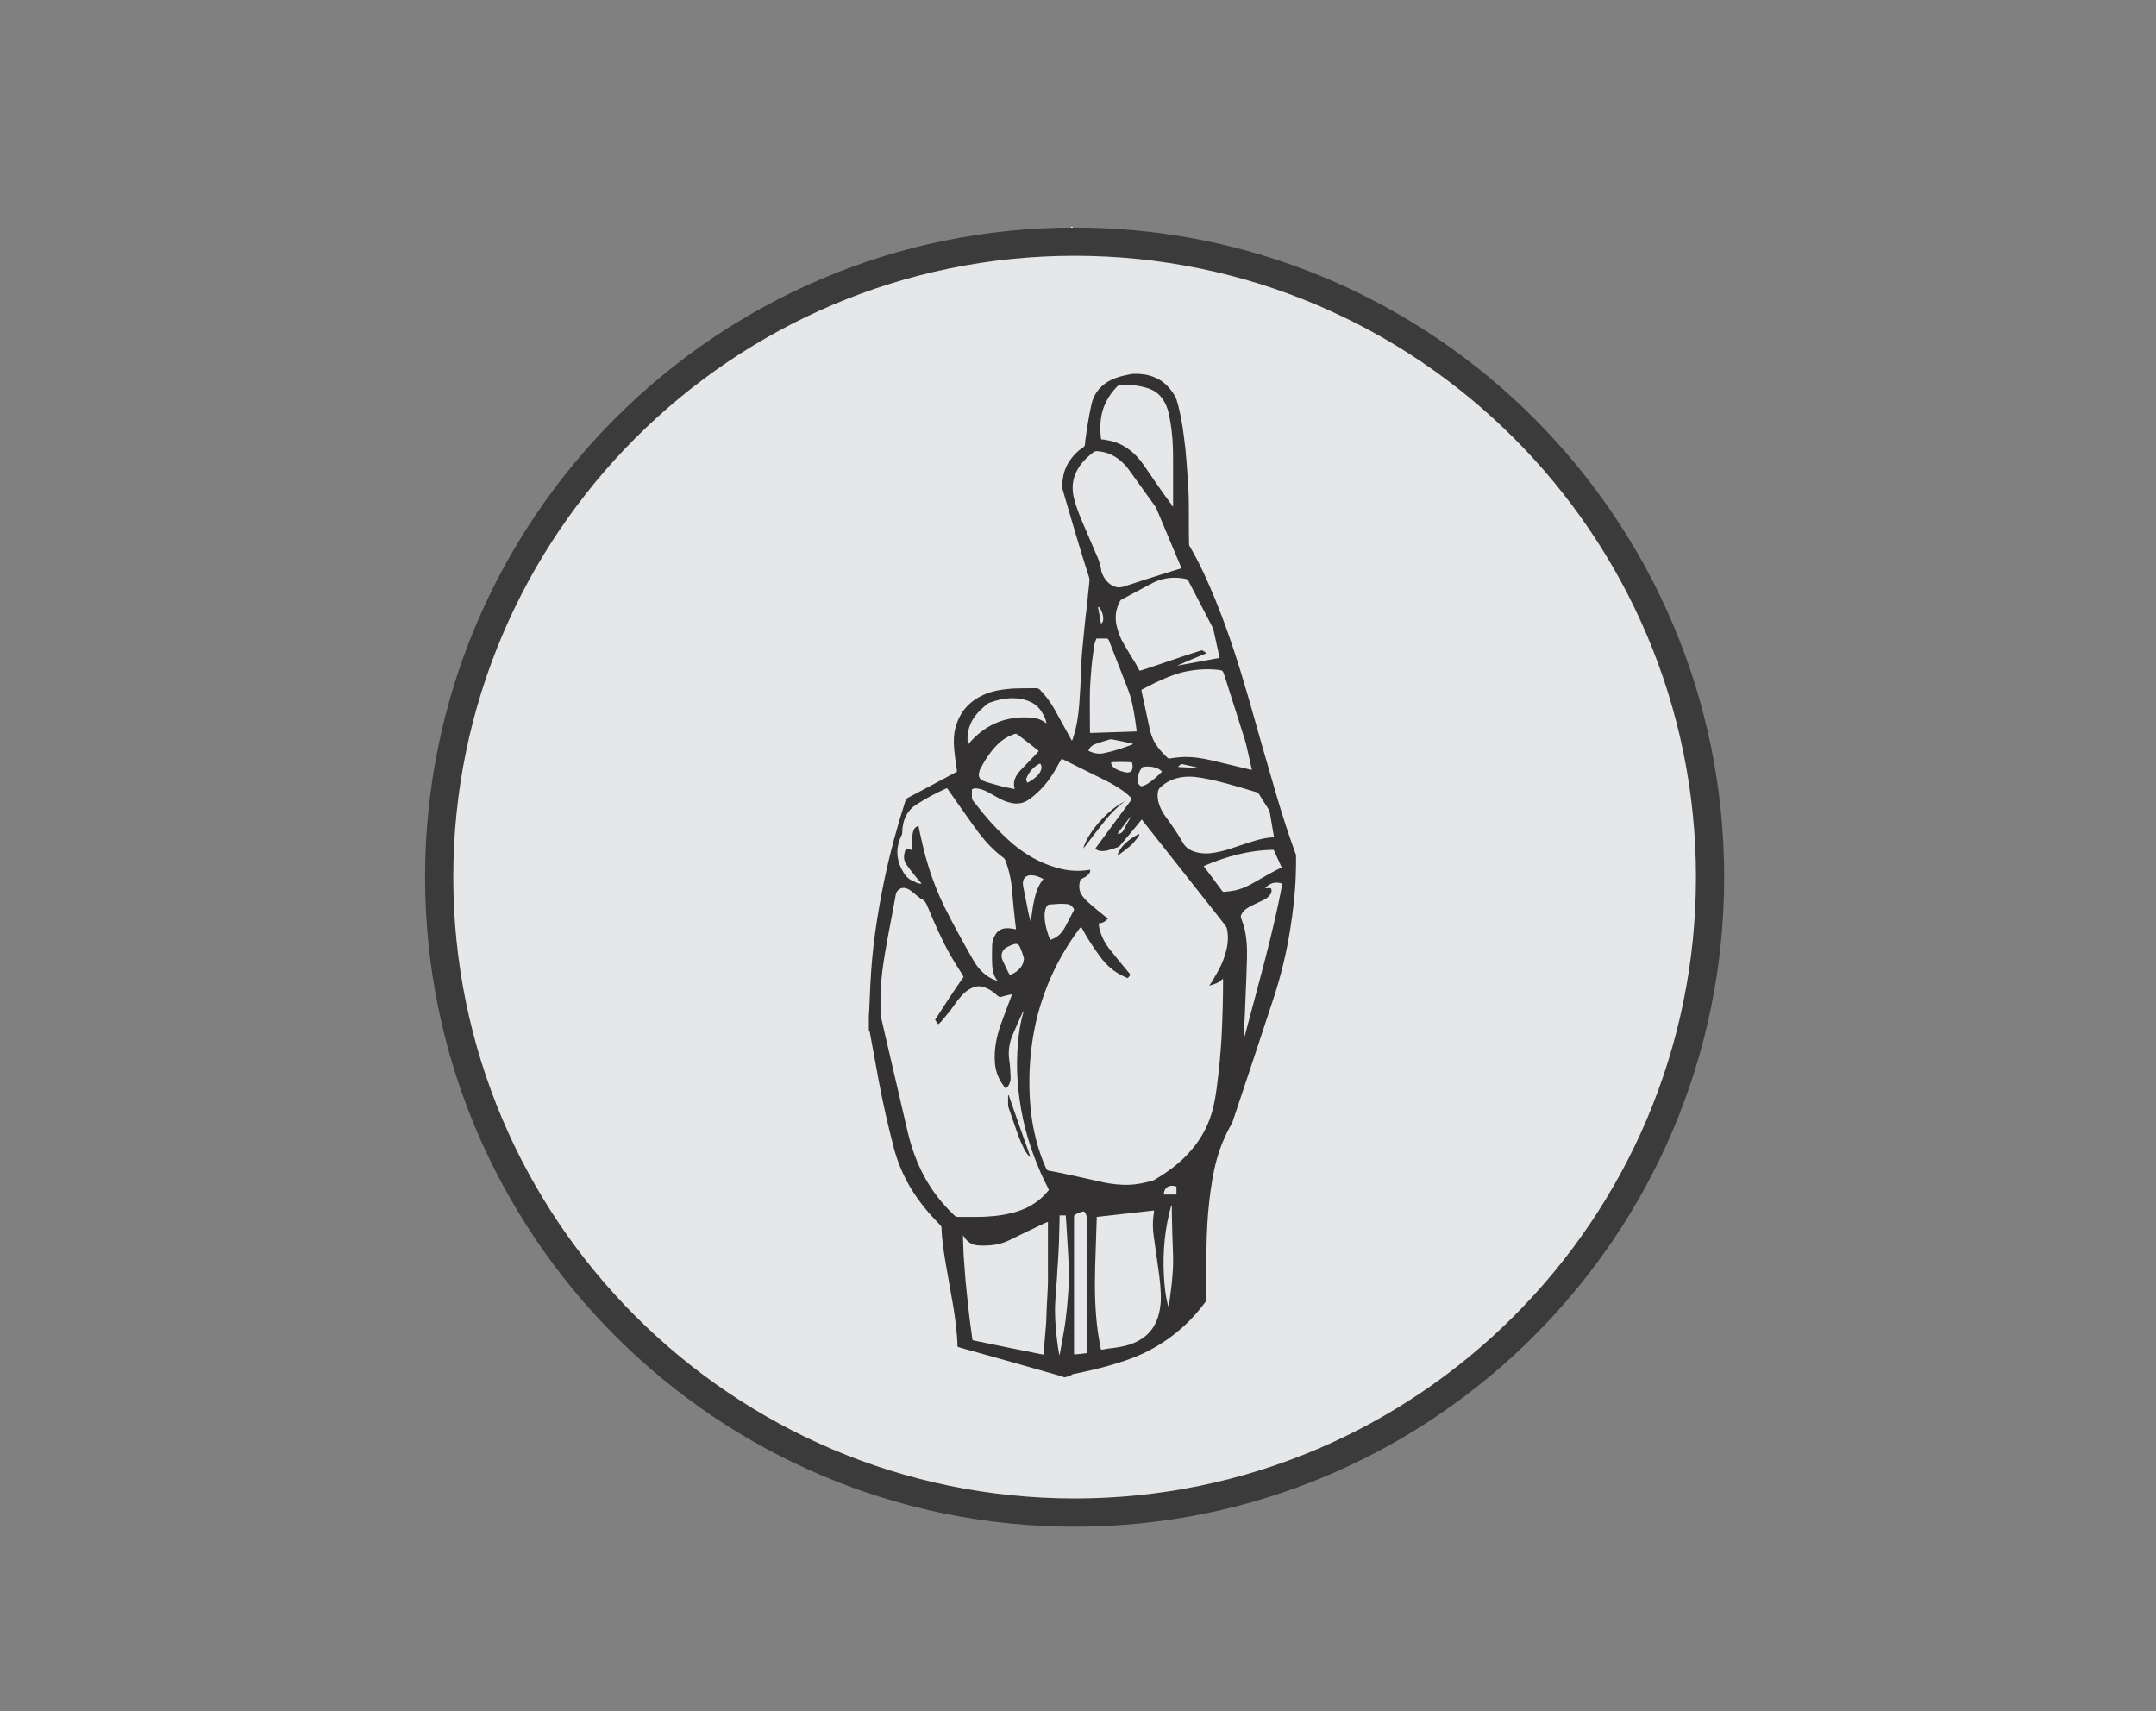 <?xml version="1.0" encoding="utf-8"?>
<!-- Generator: Adobe Illustrator 20.1.0, SVG Export Plug-In . SVG Version: 6.00 Build 0)  -->
<svg version="1.1" id="Layer_1" xmlns="http://www.w3.org/2000/svg" xmlns:xlink="http://www.w3.org/1999/xlink" x="0px" y="0px"
	 viewBox="0 0 703 558" style="enable-background:new 0 0 703 558;" xml:space="preserve">
<rect x="0" y="0" width="703" height="558" fill="#808080" stroke="none"/>
<style type="text/css">
	.st0{clip-path:url(#SVGID_2_);}
	.st1{clip-path:url(#SVGID_4_);fill:#FFFFFF;}
	.st2{fill:#E6E7E8;}
	.st3{fill:#3B3B3C;}
	.st4{fill:#333132;}
</style>
<g>
	<defs>
		<polygon id="SVGID_1_" points="545,245 247.6,245 384.2,108.3 349.5,73.9 154,269.4 349.5,464.9 384,430.4 247.6,293.8 545,293.8 
					"/>
	</defs>
	<use xlink:href="#SVGID_1_"  style="overflow:visible;fill-rule:evenodd;clip-rule:evenodd;fill:#FFFFFF;"/>
	<clipPath id="SVGID_2_">
		<use xlink:href="#SVGID_1_"  style="overflow:visible;"/>
	</clipPath>
	<g class="st0">
		<defs>
			<rect id="SVGID_3_" x="-334.8" y="-1074.7" width="8797.5" height="19501.1"/>
		</defs>
		<use xlink:href="#SVGID_3_"  style="overflow:visible;fill:#FFFFFF;"/>
		<clipPath id="SVGID_4_">
			<use xlink:href="#SVGID_3_"  style="overflow:visible;"/>
		</clipPath>
		<rect x="31.8" y="-48.3" class="st1" width="635.4" height="635.4"/>
	</g>
</g>
<g>
	<circle class="st2" cx="350.4" cy="286" r="207.2"/>
	<path class="st3" d="M350.4,497.8c-116.8,0-211.8-95-211.8-211.8s95-211.8,211.8-211.8s211.8,95,211.8,211.8
		S467.2,497.8,350.4,497.8z M350.4,83.4c-111.7,0-202.6,90.9-202.6,202.6s90.9,202.6,202.6,202.6S553,397.7,553,286
		S462.1,83.4,350.4,83.4z"/>
</g>
<g id="_x34_HwqvF.tif">
	<g>
		<path class="st4" d="M347.1,449.1c0,0-0.1,0-0.1,0c-0.2-0.1-0.5-0.2-0.7-0.3c-11.1-3.2-22.2-6.3-33.3-9.4
			c-0.3-0.1-0.6-0.2-0.8-0.3c0-0.1,0-0.2,0-0.2c-0.1-4.4-0.7-8.7-1.4-13.1c-0.8-4.7-1.7-9.4-2.5-14.2c-0.6-3.7-1.2-7.4-1.3-11.2
			c0-0.4-0.2-0.7-0.4-0.9c-1.3-1.4-2.6-2.7-3.8-4.1c-5.3-6.1-9.2-13-11.3-20.9c-1.9-7.3-3.6-14.7-5-22.2c-1-5.3-1.9-10.6-2.9-15.8
			c0-0.2-0.2-0.4-0.3-0.6c0-1.6,0-3.2,0-4.8c0-0.4,0.1-0.8,0.1-1.1c0.1-3.1,0.3-6.1,0.4-9.2c0.3-5.7,0.8-11.3,1.6-17
			c0.8-5.7,1.8-11.4,3-17.1c1.8-8.6,4.1-17.1,6.8-25.5c0.2-0.5,0.4-0.8,0.9-1.1c5.2-2.7,10.3-5.5,15.4-8.2c0.2-0.1,0.4-0.2,0.5-0.3
			c0-0.2,0-0.3,0-0.5c-0.3-2-0.6-4-0.8-6c-0.2-2.1-0.3-4.1,0-6.2c1.1-6.3,4.7-10.5,10.6-12.8c2.7-1,5.6-1.4,8.5-1.6
			c2.5-0.1,5.1-0.1,7.6-0.1c0.5,0,0.9,0.2,1.2,0.5c1.8,1.9,3.4,4,4.7,6.3c1.8,3.2,3.5,6.4,5.3,9.6c0.1,0.2,0.2,0.4,0.4,0.7
			c0.1-0.1,0.1-0.2,0.2-0.3c0.1-0.2,0.2-0.4,0.2-0.7c1.2-3.5,1.7-7.1,2-10.8c0.3-3.8,0.5-7.6,0.6-11.4c0.1-3.9,0.5-7.7,0.9-11.6
			c0.3-3,0.6-6.1,1-9.1c0.3-2.6,0.5-5.3,0.8-7.9c0.1-0.6,0-1.2-0.2-1.8c-3-9.3-5.7-18.6-8.4-27.9c-0.3-0.9-0.3-1.8-0.2-2.8
			c0-0.2,0.1-0.4,0.1-0.6c0.3-2.7,1.2-5.1,2.9-7.2c1-1.3,2.2-2.5,3.6-3.4c0.5-0.3,0.8-0.7,0.8-1.3c0-0.6,0.1-1.2,0.2-1.9
			c0.5-3.7,1.1-7.3,1.9-11c0.7-3,2.3-5.3,4.8-7c2.1-1.4,4.5-2.1,7-2.6c0.5-0.1,1.1-0.2,1.6-0.3c0.7,0,1.4,0,2.2,0
			c0.3,0.1,0.5,0.1,0.8,0.1c5,0.5,8.6,3.1,11,7.5c0.1,0.2,0.2,0.5,0.3,0.7c1.2,3.9,1.9,7.9,2.4,11.9c0.4,2.9,0.7,5.8,0.9,8.7
			c0.3,3.8,0.6,7.7,0.7,11.5c0.1,4.9,0,9.8,0.1,14.7c0,0.4,0,0.7,0.2,1.1c3.2,5.4,5.8,11.2,8.2,17c4.4,10.7,7.9,21.7,11.1,32.8
			c3,10.6,6,21.2,9.1,31.7c1.9,6.4,3.9,12.7,6.2,18.9c0.1,0.2,0.1,0.5,0.1,0.8c0,2.1,0,4.2-0.1,6.4c-0.2,5.8-0.9,11.6-1.8,17.3
			c-1.2,7.6-3,15.1-5.4,22.4c-4.4,13.5-8.9,26.9-13.4,40.4c-0.1,0.3-0.2,0.5-0.4,0.8c-2.1,3.7-3.7,7.6-4.8,11.6
			c-1.2,4.5-1.9,9-2.4,13.6c-0.6,5-0.8,10.1-0.9,15.1c0,5.5,0,11,0,16.6c0,0.4-0.1,0.8-0.4,1.1c-1.6,2.1-3.2,4.1-5.1,6
			c-5.9,5.9-12.7,10.2-20.6,12.9c-5.8,2-11.6,3.4-17.6,4.6C349,448.7,348,448.9,347.1,449.1z M394.3,321.4c0.5-0.7,0.9-1.4,1.4-2.2
			c1.7-2.8,3.2-5.6,4-8.8c0.7-2.4,0.9-4.9,0.4-7.4c-0.1-0.5-0.3-0.9-0.6-1.3c-1-1.2-1.9-2.5-2.9-3.7c-7.9-10-15.8-20-23.7-30
			c-0.2-0.3-0.4-0.5-0.6-0.8c-0.2,0.3-0.4,0.4-0.5,0.6c-2.1,2.6-4.3,5.2-6.5,7.8c-0.2,0.2-0.4,0.5-0.7,0.6c-1.2,0.4-2.3,0.8-3.5,1.1
			c-0.9,0.2-1.8,0.3-2.7,0.1c-0.5-0.1-0.9-0.3-1.2-0.8c4-5.4,8-10.8,11.9-16.1c-0.1-0.1-0.2-0.3-0.3-0.4c-0.9-0.8-1.7-1.6-2.6-2.2
			c-1.8-1.3-3.7-2.4-5.7-3.4c-4.6-2.3-9.3-4.6-13.9-6.9c-0.1-0.1-0.3-0.1-0.4-0.2c-0.1,0.2-0.3,0.4-0.4,0.6c-0.6,1-1.1,2-1.7,3
			c-2.1,3.7-4.8,6.9-8.3,9.5c-1.9,1.4-3.9,1.8-6.1,1.3c-1.6-0.3-3.1-1-4.5-1.8c-1.1-0.6-2.1-1.2-3.2-1.8c-1.1-0.5-2.2-1-3.4-1.1
			c-0.6-0.1-1.1-0.1-1.7,0.3c0,0.8,0,1.7,0,2.6c0,0.4,0.1,0.7,0.3,1c1.2,1.5,2.4,3,3.6,4.5c2.9,3.5,6.1,6.8,9.6,9.8
			c4.1,3.4,8.6,6,13.7,7.5c3.2,1,6.5,1.4,9.9,1c0.5-0.1,1-0.1,1.5-0.2c0,0.8-0.3,1.3-0.8,1.7c-0.5,0.5-1.2,0.9-1.9,1.2
			c-0.3,0.1-0.5,0.3-0.6,0.6c-0.5,1.8-0.4,3.5,0.7,5c0.5,0.7,1.1,1.4,1.7,1.9c2,1.8,4.1,3.5,6.2,5.2c0.1,0.1,0.3,0.2,0.5,0.3
			c-0.9,1-1.8,1.5-3.1,1.6c0.1,0.6,0.2,1.2,0.3,1.8c0.7,2.7,2,5.1,3.8,7.2c1.9,2.4,3.8,4.7,5.8,7.1c0.2,0.2,0.3,0.4,0.5,0.7
			c-0.2,0.2-0.4,0.4-0.5,0.6c-0.1,0.2-0.3,0.3-0.5,0.4c-0.1,0-0.2,0-0.2-0.1c-0.2-0.1-0.5-0.2-0.7-0.3c-3.4-1.5-6-3.8-8.1-6.7
			c-2.1-2.9-4.1-5.9-5.8-9.1c-0.1-0.1-0.2-0.3-0.3-0.5c-0.1,0.2-0.3,0.3-0.4,0.4c-5.7,7.6-10,15.9-12.8,25
			c-2.2,7.1-3.3,14.4-3.6,21.7c-0.2,6.4,0.1,12.9,1.4,19.2c0.9,4.3,2.2,8.5,4,12.5c0.2,0.4,0.4,0.6,0.8,0.7c1.8,0.3,3.6,0.7,5.5,1.1
			c3.9,0.8,7.8,1.7,11.8,2.6c2.2,0.5,4.4,0.8,6.6,0.9c3.5,0.2,6.9-0.4,10.2-1.4c0.2-0.1,0.4-0.1,0.6-0.3c3.9-2.3,7.5-4.9,10.6-8.2
			c3.7-3.9,6.4-8.4,7.9-13.5c1-3.4,1.5-6.9,1.9-10.4c0.6-4.7,1-9.4,1.3-14.2c0.3-6.2,0.5-12.3,0.5-18.5c0-0.2,0-0.4-0.1-0.7
			C397.5,320.6,395.8,320.9,394.3,321.4z M314.2,318.5c-0.2-0.2-0.3-0.5-0.4-0.7c-1.4-2.2-2.8-4.4-4.1-6.7c-2.8-5-5.1-10.3-7.3-15.6
			c-0.4-1-0.8-1.8-1.8-2.3c-0.5-0.2-0.9-0.6-1.3-0.9c-0.7-0.6-1.4-1.1-2.1-1.7c-0.6-0.5-1.2-0.8-1.9-1c-1.5-0.4-2.9,0.6-3.2,2
			c-0.3,1.5-0.5,2.9-0.8,4.4c-1.3,6.9-2.7,13.7-3.6,20.6c-0.3,2.7-0.6,5.3-0.6,8c0,2,0,4,0,5.9c0,0.3,0,0.6,0.1,0.9
			c2.8,11.9,5.5,23.8,8.3,35.7c0.7,3.1,1.5,6.2,2.6,9.2c2.8,7.7,7.1,14.4,13.1,20c0.3,0.3,0.7,0.5,1.2,0.5c1.9,0,3.9,0,5.8,0
			c3.8,0,7.6-0.3,11.4-1.2c3.8-0.9,7.2-2.5,10.1-5.1c0.8-0.8,1.6-1.6,2.3-2.5c-0.1-0.3-0.2-0.5-0.3-0.7c-1.7-3.2-3.1-6.5-4.4-9.9
			c-3.1-8.1-4.9-16.5-5.5-25.2c-0.3-4-0.2-7.9,0.1-11.9c0.3-3.5,0.8-6.9,1.8-10.2c0-0.1,0-0.3,0.1-0.4c-0.2,0.1-0.2,0.2-0.3,0.3
			c-1.2,2.6-2.4,5.3-3.5,7.9c-1,2.5-1.3,5.2-0.9,7.9c0.3,1.7,0.3,3.4,0.4,5c0.1,0.9,0,1.8-0.4,2.6c-0.2,0.6-0.6,1.1-1.2,1.5
			c-2.1-2.5-3.3-5.3-3.5-8.5c-0.3-4.2,0.5-8.3,1.9-12.3c1.1-3.1,2.3-6.1,3.4-9.1c0.1-0.2,0.2-0.5,0.3-0.8c-0.3,0-0.4,0.1-0.6,0.1
			c-0.9,0.2-1.9,0.4-2.8,0.7c-0.5,0.2-0.9,0-1.3-0.3c-1.1-1-2.2-1.9-3.6-2.5c-1.3-0.6-2.6-0.8-3.9-0.4c-1,0.3-1.9,0.8-2.7,1.4
			c-1.3,1-2.3,2.3-3.3,3.6c-0.7,1-1.4,2-2.1,2.9c-1,1.2-2,2.4-3,3.6c-0.2,0.2-0.5,0.4-0.8,0.7c-0.4-0.6-0.7-1-1-1.5
			C307.9,327.8,311,323.1,314.2,318.5z M300.5,288.1c-0.2-0.2-0.3-0.4-0.4-0.5c-0.5-0.5-1-1.1-1.4-1.6c-1.1-1.4-2.2-2.7-3.2-4.2
			c-1.1-1.6-0.8-3.3-0.1-5.1c0.7,0.2,1.3,0.3,2.1,0.5c0-0.3,0-0.5,0-0.8c0-1.1,0-2.3,0-3.4c0-0.8,0.1-1.5,0.4-2.3
			c0.3-0.7,0.8-1.2,1.6-1.4c0.1,0.6,0.2,1.1,0.3,1.6c1.3,6.1,2.8,12,5.1,17.8c0.9,2.4,2,4.8,3.1,7.1c2.9,5.8,6,11.4,9.2,17
			c0.9,1.6,1.9,3,3.3,4.3c1.2,1.1,2.5,2,4.1,2.5c0.2,0.1,0.5,0.1,0.7,0.2c-0.7-0.8-1.2-1.7-1.4-2.7c-0.2-1-0.4-2-0.4-3.1
			c-0.1-1.9,0-3.8,0-5.7c0-1.3,0.4-2.5,1.1-3.6c0.7-1.2,1.8-1.8,3.1-2c1-0.1,2,0,2.9,0.2c0.2,0,0.4,0.1,0.7,0.1
			c-0.1-0.6-0.1-1.1-0.2-1.6c-0.4-3.6-0.8-7.3-1.1-10.9c-0.2-3.4-1-6.8-2.2-10c-0.1-0.3-0.3-0.6-0.6-0.8c-0.7-0.5-1.4-1.1-2-1.6
			c-2.9-2.5-5.3-5.4-7.5-8.5c-2.8-3.9-5.6-7.9-8.4-11.9c-0.2-0.2-0.3-0.5-0.5-0.7c-0.2,0.1-0.3,0.1-0.3,0.1
			c-3.4,1.5-6.7,3.3-9.8,5.3c-1.9,1.2-3.2,3-3.9,5.1c-0.4,1.3-0.6,2.6-0.6,4c0,0.3-0.1,0.7-0.3,1c-2.1,4.4-1.6,8.6,1.1,12.6
			c0.8,1.1,1.8,1.9,3.1,2.3C299,288,299.7,288.2,300.5,288.1z M385.2,185.3c-0.1-0.3-0.2-0.4-0.2-0.6c-2.6-6.3-5.3-12.6-7.9-18.8
			c-0.1-0.3-0.3-0.6-0.5-0.9c-2.7-3.8-5.5-7.6-8.2-11.4c-0.5-0.7-1-1.4-1.6-2c-2.5-2.7-5.5-4.3-9.2-4.5c-0.4,0-0.7,0.1-1,0.3
			c-1.3,1-2.5,2.1-3.6,3.3c-1.1,1.3-2,2.8-2.6,4.5c-0.9,2.5-0.8,5.1-0.1,7.7c0.9,3.4,2.3,6.6,3.7,9.8c1.3,3,2.6,6,3.9,9.1
			c0.6,1.4,1,2.8,1.2,4.3c0,0.2,0.1,0.3,0.1,0.5c0.4,1,0.9,2,1.6,2.8c0.7,0.8,1.5,1.4,2.5,1.8c1,0.4,1.9,0.4,3,0.1
			c4.5-1.5,8.9-2.9,13.4-4.3C381.5,186.4,383.3,185.9,385.2,185.3z M340.2,441.7c0.1-0.3,0.1-0.4,0.1-0.6c0.2-2.8,0.5-5.6,0.7-8.3
			c0.2-2.1,0.2-4.3,0.3-6.4c0.2-3.9,0.5-7.7,0.4-11.6c0-5.2,0-10.3,0-15.5c0-0.3,0-0.5,0-0.9c-0.4,0.2-0.7,0.3-1,0.4
			c-3.8,1.8-7.6,3.6-11.4,5.5c-3.2,1.6-6.7,2-10.2,1.8c-2.1-0.1-3.7-1.1-4.8-2.9c-0.1-0.1-0.1-0.2-0.3-0.4c0,0.4,0,0.6,0,0.8
			c0.1,1.9,0.1,3.8,0.2,5.6c0.2,2.7,0.4,5.4,0.6,8.1c0.3,2.9,0.6,5.8,0.9,8.8c0.3,2.9,0.7,5.8,1.1,8.7c0.1,0.7,0.2,1.5,0.3,2.2
			C324.9,438.6,332.5,440.2,340.2,441.7z M359,440.1c0.3,0,0.6-0.1,0.8-0.1c1.1-0.2,2.2-0.4,3.4-0.5c2.2-0.3,4.4-0.7,6.5-1.6
			c3.9-1.6,6.6-4.4,7.9-8.5c0.5-1.7,0.8-3.4,0.9-5.2c0.1-3.5-0.3-6.9-0.8-10.4c-0.5-3.6-1-7.1-1.5-10.7c-0.3-2.2-0.4-4.4-0.1-6.6
			c0.1-0.6,0.2-1.2,0.2-1.8c-6.3,0.7-12.5,1.4-18.7,2.1c0,0.3,0,0.4,0,0.6c-0.2,5.2-0.3,10.3-0.5,15.5c-0.2,7.2-0.1,14.4,0.9,21.6
			C358.3,436.3,358.6,438.2,359,440.1z M372.2,224.9c0,0.2,0,0.2,0,0.3c0.9,4,1.7,8.1,2.6,12.1c0.4,1.8,0.9,3.5,1.9,5.1
			c1.1,1.8,2.5,3.3,4,4.7c0.3,0.2,0.5,0.3,0.8,0.2c1.1-0.2,2.2-0.3,3.3-0.4c3.6-0.3,7.1,0.3,10.6,1.1c4,1,8.1,1.9,12.1,2.9
			c0.2,0,0.4,0.1,0.7,0.1c0-0.2,0-0.3-0.1-0.4c-0.3-1.5-0.7-3-1-4.5c-0.4-1.6-0.7-3.3-1.2-4.9c-2.2-7.1-4.5-14.1-6.7-21.1
			c-0.5-1.5-0.5-1.5-2.1-1.7c-3.9-0.4-7.7-0.1-11.5,0.8c-3.2,0.8-6.1,2.1-9.1,3.5C375.1,223.4,373.6,224.2,372.2,224.9z
			 M371.6,218.7c0.3-0.1,0.5-0.1,0.8-0.2c3.1-1,6.2-2.1,9.2-3.1c3.2-1.1,6.5-2.2,9.7-3.2c0.3-0.1,0.6-0.2,0.8-0.1
			c0.4,0.2,0.8,0.5,1.3,0.9c-3.2,1.3-6.3,2.6-9.3,3.9c0,0,0,0.1,0.1,0.1c4.5-0.8,9-1.7,13.5-2.5c-0.1-0.3-0.1-0.6-0.2-0.8
			c-0.6-2.7-1.2-5.5-1.8-8.2c-0.1-0.2-0.1-0.5-0.2-0.7c-2.7-5.1-5.3-10.3-8-15.4c-0.2-0.3-0.4-0.5-0.7-0.6
			c-3.7-0.8-7.3-0.5-10.8,1.2c-3.5,1.8-6.9,3.7-10.3,5.5c-0.2,0.1-0.4,0.3-0.5,0.5c-1.3,2.4-1.7,4.9-1.2,7.6
			c0.5,2.3,1.3,4.5,2.5,6.5c1.3,2.2,2.6,4.4,4,6.6C370.8,217.4,371.2,218,371.6,218.7z M415.4,273c0-0.3,0-0.5-0.1-0.7
			c-0.4-2.5-0.9-5.1-1.3-7.6c-0.1-0.3-0.2-0.7-0.4-0.9c-1-1.6-2.1-3.2-3.1-4.9c-0.2-0.3-0.5-0.5-0.8-0.6c-1.2-0.3-2.4-0.7-3.7-1.1
			c-4.2-1.2-8.4-2.5-12.8-3.3c-2.5-0.5-5.1-0.9-7.7-0.5c-2.9,0.4-5.3,1.5-7.4,3.6c-0.3,0.3-0.4,0.6-0.5,1c-0.3,1.5-0.1,3,0.4,4.4
			c0.5,1.5,1.3,2.9,2.3,4.2c1.9,2.6,3.7,5.2,5.3,8c0.9,1.7,2.4,2.7,4.2,3.2c2.1,0.6,4.2,0.6,6.4,0.2c2.4-0.4,4.6-1.1,6.9-1.9
			C407.1,274.8,411.1,273.2,415.4,273z M382.4,165.2c0,0,0.1,0,0.1-0.1c0-0.2,0-0.3,0-0.5c0-5.1,0-10.2,0-15.3c0-4-0.2-7.9-0.9-11.8
			c-0.3-1.8-0.6-3.5-1.3-5.2c-1.2-2.8-3.1-4.8-6-5.7c-2.9-0.9-5.9-1.3-9-1.1c-0.4,0-0.7,0.2-0.9,0.4c-1.9,1.9-3.4,4.1-4.4,6.6
			c-1.2,3.1-1.4,6.4-1.1,9.7c0,0.4,0.1,0.7,0.2,1.1c0.5,0,0.8,0,1.2,0.1c0.9,0.2,1.9,0.3,2.8,0.6c4.2,1.3,7.4,4.1,9.8,7.6
			c3,4.3,5.9,8.7,9,12.8C382.1,164.8,382.3,165,382.4,165.2z M361.1,208.2c-1.2,0-2.4,0-3.6,0c-0.4,0.9-0.7,1.9-0.8,2.9
			c-0.3,2.1-0.6,4.2-0.8,6.4c-0.2,2.5-0.4,4.9-0.5,7.4c-0.1,4.5,0,9,0,13.5c0,0.2,0,0.4,0.1,0.6c5.1-0.2,10.1-0.3,15.1-0.5
			c0-0.2,0-0.4,0-0.5c-0.2-1.2-0.3-2.3-0.5-3.5c-0.5-3.3-1.1-6.6-2.3-9.7c-2.1-5.4-4.2-10.8-6.3-16.2
			C361.3,208.5,361.2,208.4,361.1,208.2z M405.6,338.2c0,0,0.1,0,0.1,0c0.1-0.3,0.2-0.6,0.3-0.9c1.6-5.9,3.1-11.7,4.7-17.6
			c2.5-9.4,4.9-18.8,6.8-28.3c0.2-1.1,0.4-2.2,0.6-3.3c-2.4-0.7-4-0.2-5.6,1.5c0.7,0,1.3,0,1.9,0c0.4,0.8,0.2,1.6-0.3,2.2
			c-0.4,0.5-0.9,1-1.5,1.3c-0.8,0.5-1.7,0.9-2.6,1.3c-1.3,0.6-2.6,1.2-3.7,2c-0.7,0.5-1.3,1.2-1.6,2c-0.2,0.3-0.1,0.7,0,1
			c0.3,0.9,0.6,1.7,0.9,2.6c0.9,3.4,1.1,6.9,1,10.4c-0.1,4.5-0.3,9-0.5,13.4c-0.1,3-0.2,6-0.4,9C405.7,336,405.6,337.1,405.6,338.2z
			 M392.5,282.4c0.1,0.1,0.1,0.2,0.1,0.2c2,2.6,3.9,5.2,5.9,7.9c0.2,0.3,0.4,0.3,0.7,0.3c1-0.1,2.1-0.2,3.1-0.4
			c2.7-0.5,5.1-1.7,7.4-3.1c2.6-1.5,5.2-3,7.9-4.3c0.1,0,0.2-0.1,0.3-0.2c-0.9-1.9-1.7-3.8-2.6-5.7
			C407.4,277.2,399.9,279.2,392.5,282.4z M330.8,257.3c0-0.2,0-0.3,0-0.3c-0.4-1.5-0.1-2.9,0.7-4.2c0.4-0.7,0.9-1.3,1.5-1.9
			c1.7-1.8,3.5-3.6,5.2-5.4c0.2-0.2,0.3-0.4,0.5-0.6c-0.1-0.1-0.2-0.2-0.2-0.2c-2.2-1.7-4.4-3.5-6.7-5.2c-0.3-0.2-0.6-0.3-0.9-0.2
			c-2.1,0.7-4,1.8-5.6,3.4c-2.4,2.4-4.2,5.2-5.7,8.1c-0.1,0.2-0.2,0.4-0.2,0.6c-0.6,1.7-0.1,2.8,1.7,3.4c0.1,0,0.1,0,0.2,0.1
			c2,0.6,4.1,1.2,6.1,1.7C328.4,256.8,329.6,257,330.8,257.3z M354.4,441.2c0-0.4,0-0.7,0-1c0-14.2,0-28.4,0-42.6c0-0.2,0-0.3,0-0.5
			c-0.1-0.5-0.2-0.9-0.4-1.4c-0.3-0.7-0.8-0.8-1.5-0.5c-0.6,0.2-1.1,0.5-1.7,0.7c-0.5,0.2-0.6,0.5-0.6,0.9c0,2.1,0,4.1,0,6.2
			c0,12.5,0,25.1,0,37.6c0,0.3,0,0.6,0,1C351.6,441.6,352.9,441.4,354.4,441.2z M315.7,242.7c0.3-0.3,0.4-0.5,0.6-0.7
			c2.3-2.6,5-4.7,8.1-6.1c3.1-1.4,6.4-2,9.8-2c0.9,0,1.8,0.1,2.7,0.2c1.6,0.2,3,0.7,4.3,1.8c-0.1-0.8-0.3-1.4-0.6-2
			c-1.1-2.6-2.8-4.5-5.5-5.4c-1.2-0.5-2.5-0.7-3.8-0.8c-3-0.2-5.8,0.4-8.6,1.4c-0.2,0.1-0.4,0.2-0.6,0.3c-1.5,1.2-3,2.5-4.1,4
			c-1.9,2.5-2.7,5.3-2.5,8.5C315.6,242.1,315.7,242.3,315.7,242.7z M345.5,396.3c0,0.3,0,0.6,0,0.9c-0.1,2.6-0.1,5.2-0.2,7.8
			c-0.1,3-0.3,6-0.5,8.9c-0.1,2.4-0.3,4.8-0.5,7.2c-0.1,2-0.3,4-0.3,6c0,4.2,0.4,8.3,1,12.4c0.1,0.8,0.3,1.5,0.4,2.3
			c0.2-0.1,0.2-0.3,0.2-0.4c0.6-3.5,1.3-7,1.8-10.5c0.4-3.1,0.7-6.2,0.9-9.3c0.2-2.8,0.3-5.6,0.2-8.4c-0.2-5.2-0.6-10.4-0.9-15.7
			c0-0.4-0.1-0.8-0.1-1.2C346.9,396.3,346.2,396.3,345.5,396.3z M342.4,306.5c0.6-0.3,1.1-0.4,1.6-0.7c1.3-0.7,2.3-1.8,3-3
			c1.1-1.9,2-3.9,3.1-5.9c0.2-0.3,0.1-0.5-0.1-0.8c-0.5-0.7-1.1-1.2-1.9-1.3c-0.8-0.1-1.5-0.1-2.3-0.1c-1.1,0-2.3,0.2-3.4,0.2
			c-0.5,0-0.8,0.2-1.1,0.6c-0.5,0.9-0.7,1.9-0.7,2.9C340.6,301.2,341.4,303.8,342.4,306.5z M382.1,393.1c-0.1,0-0.1,0-0.2,0
			c-2.1,7.4-2.8,15-2.4,22.7c0.2,3.5,0.5,7,1.5,10.4c0.1-0.1,0.1-0.2,0.1-0.3c0.4-2.5,0.7-5.1,1-7.7c0.3-3,0.5-5.9,0.4-8.9
			c-0.2-4.5-0.3-9-0.4-13.6C382.1,394.9,382.1,394,382.1,393.1z M329.3,317.9c1.1-0.4,2-0.9,2.8-1.7c0.9-0.8,1.5-1.8,1.7-3
			c0.1-0.3,0.1-0.7,0-1c-0.3-1.1-0.7-2.1-1.1-3.1c-0.5-1.3-1.2-1.6-2.5-1.1c-0.6,0.2-1.2,0.5-1.8,0.8c-1.6,0.8-2.3,2.6-1.5,4.3
			c0.6,1.3,1.2,2.5,1.8,3.8C328.9,317.3,329.1,317.6,329.3,317.9z M336,300.3c0,0,0.1,0,0.1,0c0.3-1.8,0.5-3.5,0.8-5.3
			c0.6-3,1.3-5.9,3.3-8.4c-1.2-0.6-2.3-1.1-3.6-1.2c-2.2-0.2-3.4,1.2-3,3.4c0,0,0,0,0,0.1c0.6,2.9,1.1,5.7,1.7,8.6
			C335.5,298.4,335.7,299.3,336,300.3z M354.9,244.8c0.3,0.2,0.6,0.3,0.9,0.4c1.5,0.6,3,0.7,4.5,0.3c3-0.6,5.9-1.6,8.8-2.7
			c0.1,0,0.2-0.1,0.3-0.3c-2.3-0.5-4.5-1-6.7-1.4c-0.2-0.1-0.5,0-0.8,0c-1.7,0.5-3.4,1-5,1.6C356,243.1,355.3,243.7,354.9,244.8z
			 M378.9,251.6c-0.7-0.7-1.4-1.1-2.2-1.3c-1.2-0.4-2.4-0.4-3.6-0.3c-0.4,0-0.7,0.2-0.9,0.5c-0.7,1-1.1,2.1-1.3,3.3
			c-0.1,0.7,0,1.3,0.4,1.9c0.5,0.7,0.8,0.8,1.6,0.5c0.2-0.1,0.5-0.2,0.7-0.3C375.7,254.7,377.3,253.2,378.9,251.6z M362.3,248.6
			c0,0.1,0,0.1,0,0.2c0.1,0.8,0.6,1.3,1.3,1.8c1.2,0.7,2.5,1.1,3.9,1.3c0.2,0,0.5,0,0.7-0.1c0.5-0.1,0.9-0.5,1-1
			c0.2-0.8,0.1-1.5-0.1-2.2C368,248.4,362.8,248.4,362.3,248.6z M335.1,255.2c1.4-0.8,2.7-1.6,3.7-2.9c0.2-0.3,0.4-0.7,0.6-1.1
			c0.3-0.7,0.3-1.5-0.2-2.2c-0.1,0-0.2,0-0.2,0c-2,1-3.4,2.6-4.3,4.7c-0.1,0.2-0.1,0.4-0.1,0.6C334.7,254.7,334.8,255,335.1,255.2z
			 M379.5,389.5c1.3,0,2.5,0,3.7,0c0.1,0,0.2,0,0.4,0c0-0.9,0-1.7,0-2.6C381.3,386.1,379.5,387.2,379.5,389.5z M359,203.4
			c0.5-0.5,0.7-0.7,0.7-1.4c0.1-1.3-0.3-2.5-1-3.6c-0.1-0.2-0.3-0.5-0.7-0.5C358.4,199.8,358.7,201.6,359,203.4z M391.2,250.5
			c0,0,0-0.1,0-0.1c-0.2,0-0.4-0.1-0.6-0.1c-1.6-0.4-3.2-0.7-4.9-1.1c-0.2,0-0.5-0.2-0.7,0c-0.2,0.3-0.5,0.5-0.8,0.7
			c0,0.1,0,0.1,0.1,0.2C386.6,250.2,388.9,250.3,391.2,250.5z M364.4,271.8c0,0,0.1,0.1,0.1,0.1c0.2,0,0.4-0.1,0.5-0.1
			c0.6-0.1,1-0.5,1.3-1c0.6-1.2,1.3-2.5,2-3.7c0.1-0.2,0.2-0.4,0.3-0.6c0,0-0.1,0-0.1-0.1C367.1,268.2,365.8,270,364.4,271.8z"/>
		<path class="st4" d="M353.2,276.7c1.4-5.1,7.8-12.6,13.7-15.5c-0.1,0.1-0.2,0.2-0.3,0.2c-2.9,2.2-5.3,4.8-7.5,7.7
			c-1.8,2.3-3.6,4.6-5.3,6.9C353.5,276.3,353.3,276.5,353.2,276.7z"/>
		<path class="st4" d="M371.5,272.2c-0.2,0.4-0.3,0.7-0.6,1c-0.7,0.8-1.3,1.7-2.1,2.4c-1.3,1.1-2.7,2.2-4.1,3.2
			c-0.1,0.1-0.2,0.1-0.4,0.2c0.2-0.4,0.2-0.7,0.4-1c0.5-1.1,1.2-2,2-2.8c1.4-1.4,3-2.4,4.7-3.3C371.4,272.1,371.5,272.2,371.5,272.2
			z"/>
		<path class="st4" d="M328.9,357.1c2.3,6.7,4.7,13.4,7.1,20.2c-0.2-0.2-0.4-0.2-0.5-0.3c-0.5-0.7-1.1-1.4-1.5-2.2
			c-0.7-1.4-1.3-2.8-1.9-4.3c-1.1-3.1-2.1-6.1-3.2-9.2c-0.1-0.3-0.2-0.7-0.2-1.1c0-1,0-2.1,0-3.1
			C328.8,357.1,328.9,357.1,328.9,357.1z"/>
	</g>
</g>
</svg>
